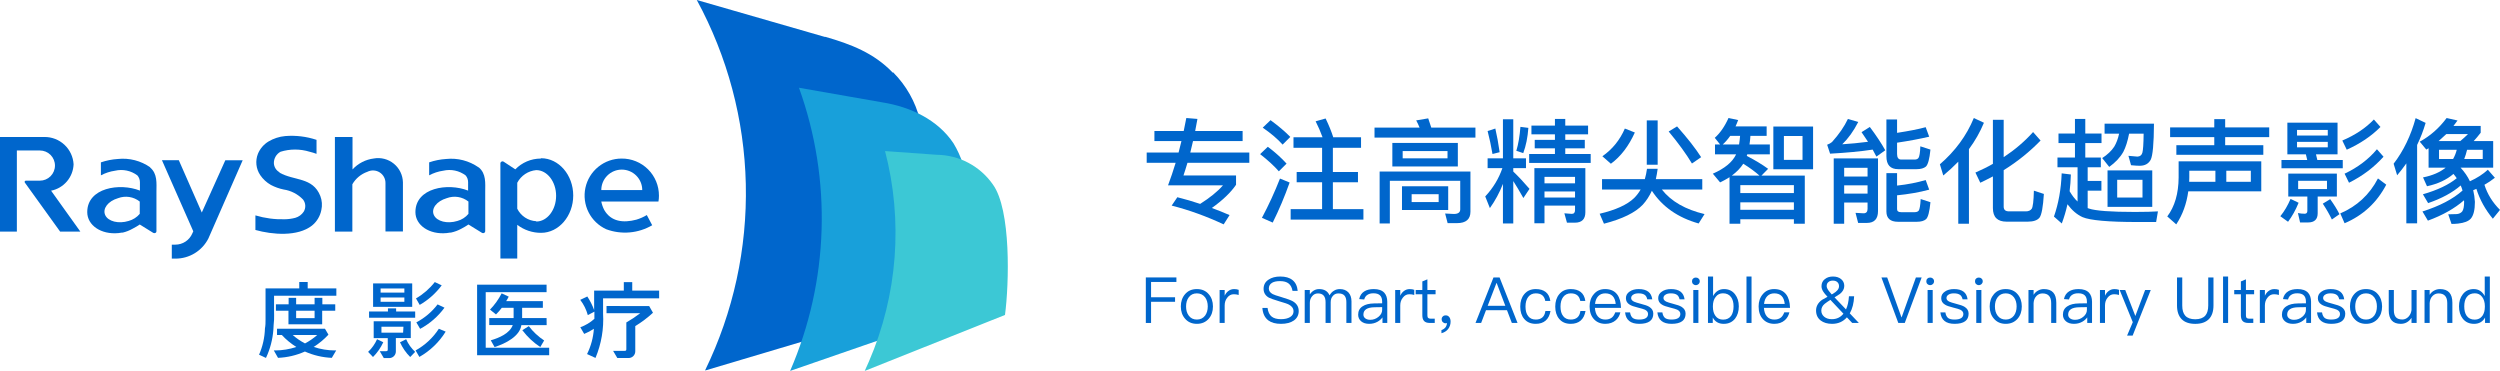 <svg width="337" height="50" viewBox="0 0 337 50" fill="none" xmlns="http://www.w3.org/2000/svg">
<path d="M120.347 9.795C117.825 7.148 114.666 5.943 111.257 4.966H111.154L93.928 0C98.072 7.625 100.337 16.129 100.535 24.805C100.732 33.482 98.857 42.08 95.064 49.886C95.071 49.904 95.071 49.924 95.064 49.943L124.336 41.227C126.452 32.986 126.338 24.33 124.006 16.148C123.404 13.727 122.155 11.515 120.393 9.75" fill="#0066CC"/>
<path fill-rule="evenodd" clip-rule="evenodd" d="M107.701 11.83C112.178 24.241 111.751 37.893 106.508 50L129.711 41.977C131.015 36.412 131.239 30.649 130.371 25C130.208 22.989 129.577 21.043 128.53 19.318C126.405 16.125 122.712 14.409 118.985 13.807L107.701 11.83Z" fill="#18A0DA"/>
<path fill-rule="evenodd" clip-rule="evenodd" d="M119.292 20.364L126.269 20.864C127.757 20.88 129.221 21.251 130.537 21.947C131.853 22.643 132.985 23.643 133.837 24.864C136.314 28.273 136.03 38.261 135.473 42.455L116.564 50C116.758 49.579 116.951 49.148 117.133 48.727C121.004 39.764 121.764 29.763 119.292 20.318" fill="#3CC8D5"/>
<path fill-rule="evenodd" clip-rule="evenodd" d="M27.203 28.648L24.101 21.591H21.828L26.055 31.182L25.919 31.477C25.728 31.922 25.411 32.301 25.007 32.567C24.603 32.834 24.13 32.976 23.646 32.977H23.158V34.863H23.635C24.561 34.868 25.469 34.615 26.258 34.131C27.047 33.647 27.686 32.952 28.101 32.125L28.169 31.966L32.714 21.602H30.373L27.203 28.648Z" fill="#0066CC"/>
<path fill-rule="evenodd" clip-rule="evenodd" d="M37.691 23.227C37.465 23.106 37.275 22.928 37.139 22.711C37.004 22.494 36.928 22.245 36.918 21.989C36.913 21.675 36.995 21.367 37.153 21.096C37.311 20.826 37.541 20.604 37.816 20.455C39.093 20.061 40.459 20.061 41.736 20.455C42.052 20.53 42.363 20.625 42.668 20.739V18.852C41.312 18.4 39.878 18.226 38.452 18.341C37.649 18.413 36.872 18.666 36.18 19.08C35.549 19.468 35.056 20.044 34.771 20.727C34.584 21.195 34.514 21.702 34.567 22.203C34.621 22.704 34.796 23.184 35.077 23.602C35.449 24.152 35.943 24.607 36.52 24.932C37.06 25.217 37.638 25.423 38.236 25.545C39.233 25.694 40.153 26.17 40.85 26.898C41.029 27.129 41.134 27.409 41.15 27.702C41.166 27.994 41.093 28.284 40.941 28.534C40.673 28.937 40.27 29.231 39.804 29.363C39.34 29.485 38.864 29.55 38.384 29.557C37.047 29.594 35.712 29.418 34.43 29.034V31C36.702 31.636 40.111 31.932 42.054 30.409C42.708 29.882 43.154 29.142 43.316 28.318C43.459 27.686 43.411 27.026 43.179 26.42C42.157 23.841 39.657 24.409 37.657 23.261" fill="#0066CC"/>
<path fill-rule="evenodd" clip-rule="evenodd" d="M50.394 21.364C49.291 21.498 48.271 22.022 47.519 22.841V18.466H45.145V31.216H47.497V24.841C47.948 24.056 48.666 23.46 49.519 23.159C49.778 23.028 50.067 22.965 50.357 22.979C50.648 22.992 50.929 23.08 51.175 23.234C51.421 23.389 51.623 23.604 51.761 23.86C51.899 24.116 51.968 24.403 51.962 24.693V31.204H54.315V24.58C54.304 24.097 54.189 23.622 53.978 23.188C53.766 22.754 53.463 22.371 53.09 22.066C52.716 21.76 52.281 21.539 51.813 21.418C51.346 21.297 50.858 21.278 50.383 21.364" fill="#0066CC"/>
<path fill-rule="evenodd" clip-rule="evenodd" d="M9.92 22.148C9.864 21.144 9.423 20.201 8.688 19.515C7.954 18.829 6.982 18.453 5.977 18.466H0V31.216H2.273V20.285H5.375C5.914 20.285 6.432 20.499 6.813 20.88C7.195 21.262 7.409 21.779 7.409 22.319C7.409 22.858 7.195 23.375 6.813 23.757C6.432 24.138 5.914 24.353 5.375 24.353H3.5C3.469 24.35 3.437 24.356 3.409 24.37C3.381 24.384 3.357 24.406 3.341 24.432C3.327 24.459 3.32 24.488 3.32 24.517C3.32 24.547 3.327 24.576 3.341 24.603L8.102 31.216H10.829L6.886 25.705C7.718 25.54 8.47 25.099 9.02 24.453C9.571 23.808 9.888 22.996 9.92 22.148Z" fill="#0066CC"/>
<path fill-rule="evenodd" clip-rule="evenodd" d="M83.781 21.374C82.642 21.377 81.537 21.769 80.652 22.486C79.766 23.203 79.153 24.202 78.914 25.317C78.675 26.431 78.824 27.593 79.338 28.61C79.851 29.628 80.697 30.439 81.736 30.908C82.743 31.279 83.819 31.422 84.888 31.328C85.956 31.234 86.991 30.904 87.917 30.363L87.19 28.988C86.746 29.257 86.268 29.467 85.77 29.613C84.02 30.079 82.361 29.886 81.452 28.306C81.266 27.948 81.133 27.565 81.054 27.17H88.758C88.804 26.911 88.827 26.648 88.826 26.386C88.829 25.724 88.701 25.068 88.448 24.456C88.195 23.845 87.823 23.29 87.353 22.823C86.884 22.357 86.326 21.988 85.713 21.74C85.1 21.491 84.443 21.367 83.781 21.374ZM81.054 25.624C81.054 24.892 81.345 24.19 81.863 23.672C82.38 23.154 83.083 22.863 83.815 22.863C84.547 22.863 85.25 23.154 85.768 23.672C86.285 24.19 86.576 24.892 86.576 25.624H81.054Z" fill="#0066CC"/>
<path fill-rule="evenodd" clip-rule="evenodd" d="M72.873 21.375C72.237 21.378 71.608 21.509 71.022 21.758C70.437 22.008 69.907 22.372 69.464 22.829L67.874 21.784C67.832 21.759 67.785 21.745 67.737 21.745C67.689 21.745 67.642 21.759 67.601 21.784C67.559 21.802 67.523 21.833 67.496 21.871C67.47 21.909 67.455 21.953 67.453 22V34.852H69.726V30.306C70.649 31.012 71.78 31.392 72.942 31.386C75.328 31.386 77.271 29.113 77.271 26.352C77.271 23.59 75.328 21.329 72.942 21.329M72.282 29.818C71.746 29.789 71.226 29.618 70.777 29.323C70.327 29.027 69.965 28.618 69.726 28.136V24.636C69.976 24.161 70.341 23.756 70.787 23.459C71.234 23.161 71.748 22.98 72.282 22.931C73.76 22.931 74.964 24.488 74.964 26.397C74.964 28.306 73.76 29.863 72.282 29.863" fill="#0066CC"/>
<path fill-rule="evenodd" clip-rule="evenodd" d="M20.271 22.568C18.992 21.667 17.428 21.263 15.873 21.432C15.099 21.481 14.334 21.634 13.601 21.887V23.637C14.196 23.319 14.842 23.107 15.51 23.012C16.027 22.891 16.566 22.886 17.086 22.995C17.606 23.105 18.096 23.328 18.521 23.648C18.739 23.901 18.859 24.223 18.862 24.557V25.693C16.135 24.614 11.76 25.307 11.76 28.591C11.76 30.375 13.635 31.648 15.964 31.421C16.125 31.409 16.284 31.386 16.441 31.352H16.555C17.017 31.242 17.461 31.066 17.873 30.83C18.208 30.663 18.531 30.473 18.839 30.262L20.669 31.398C20.713 31.42 20.761 31.431 20.811 31.431C20.86 31.431 20.909 31.42 20.953 31.398C20.993 31.378 21.028 31.348 21.052 31.31C21.076 31.271 21.089 31.227 21.089 31.182V25.841C21.089 24.705 21.248 23.421 20.225 22.568M18.839 28.83C18.447 29.292 17.924 29.624 17.339 29.784C15.987 30.205 14.566 29.852 14.18 28.989C13.794 28.125 14.555 27.114 15.907 26.716C16.393 26.531 16.919 26.476 17.433 26.555C17.947 26.635 18.432 26.847 18.839 27.171V28.83Z" fill="#0066CC"/>
<path fill-rule="evenodd" clip-rule="evenodd" d="M64.52 22.568C63.241 21.668 61.678 21.264 60.123 21.432C59.348 21.481 58.584 21.634 57.85 21.886V23.636C58.441 23.317 59.083 23.106 59.748 23.011C60.268 22.89 60.808 22.884 61.33 22.994C61.852 23.104 62.344 23.327 62.77 23.648C62.985 23.902 63.102 24.224 63.1 24.557V25.693C60.373 24.613 55.998 25.307 55.998 28.591C55.998 30.375 57.884 31.647 60.202 31.42C60.363 31.409 60.523 31.387 60.68 31.352H60.793C61.282 31.247 61.753 31.071 62.191 30.829C62.521 30.661 62.84 30.471 63.145 30.261L64.986 31.397C65.028 31.42 65.075 31.432 65.123 31.432C65.17 31.432 65.217 31.42 65.259 31.397C65.301 31.379 65.337 31.348 65.363 31.31C65.389 31.272 65.404 31.228 65.407 31.181V25.841C65.407 24.704 65.555 23.42 64.543 22.568M63.145 28.829C62.759 29.293 62.239 29.626 61.657 29.784C60.305 30.204 58.884 29.852 58.487 28.988C58.089 28.125 58.862 27.113 60.214 26.716C60.7 26.531 61.226 26.476 61.74 26.555C62.254 26.635 62.738 26.847 63.145 27.17V28.829Z" fill="#0066CC"/>
<path d="M38.907 40.148V41.022H37.191V41.886H38.885V43.716H43.43V41.886H45.191V41.022H43.453V40.148H42.407V41.022H39.919V40.148H38.907ZM42.407 42.886H39.919V41.886H42.407V42.886Z" fill="#0066CC"/>
<path d="M55.566 38.204H50.293V41.363H55.566V38.204ZM54.509 40.681H51.304V40.102H54.509V40.681ZM54.509 39.443H51.304V38.886H54.509V39.443Z" fill="#0066CC"/>
<path d="M55.966 41.989H53.398V41.568H52.295V41.989H49.75V42.83H55.966V41.989Z" fill="#0066CC"/>
<path d="M42.274 46.772C43.009 46.308 43.682 45.75 44.273 45.113L43.808 44.317H37.342V45.158H37.99C38.566 45.781 39.224 46.323 39.944 46.772C39.024 47.078 38.061 47.236 37.092 47.238H36.91L37.478 48.238C38.73 48.186 39.96 47.897 41.103 47.386C42.247 47.896 43.477 48.185 44.728 48.238L45.319 47.238H45.148C44.179 47.236 43.216 47.078 42.296 46.772M39.467 45.158H42.762C42.259 45.6 41.706 45.981 41.114 46.295C40.518 45.984 39.961 45.603 39.456 45.158" fill="#0066CC"/>
<path d="M59.542 38.465L58.61 38.022C57.913 38.911 57.053 39.659 56.076 40.227L56.576 41.102C57.733 40.434 58.743 39.536 59.542 38.465Z" fill="#0066CC"/>
<path d="M59.918 41.476L58.987 41.033C58.22 42.039 57.243 42.865 56.123 43.454L56.634 44.329C57.929 43.636 59.051 42.661 59.918 41.476Z" fill="#0066CC"/>
<path d="M41.477 38.011H40.34V38.874H35.795V41.92C35.795 42.261 35.795 42.624 35.795 43.056C35.795 43.488 35.795 43.852 35.715 44.272C35.681 45.494 35.411 46.698 34.92 47.817L35.852 48.249C36.417 47.049 36.756 45.754 36.852 44.431C36.852 43.988 36.92 43.545 36.943 43.113C36.965 42.681 36.943 42.283 36.943 41.977V39.863H45.34V38.874H41.477V38.011Z" fill="#0066CC"/>
<path d="M70.408 44.51C71.08 45.4 71.898 46.169 72.829 46.783L73.351 45.897C72.557 45.375 71.858 44.721 71.283 43.965L70.408 44.51Z" fill="#0066CC"/>
<path d="M65.474 39.385H73.678V38.374H64.314V47.885H74.03V46.874H65.474V39.385Z" fill="#0066CC"/>
<path d="M81.76 41.25V42.216H86.305C85.71 42.675 85.083 43.093 84.43 43.466V47.091C84.43 47.284 84.317 47.295 84.157 47.295H82.646L83.214 48.261H84.726C84.844 48.263 84.962 48.24 85.073 48.196C85.183 48.152 85.283 48.086 85.368 48.002C85.452 47.919 85.519 47.819 85.565 47.71C85.611 47.6 85.635 47.482 85.635 47.363V43.954C86.489 43.438 87.288 42.837 88.021 42.159L87.51 41.261L81.76 41.25Z" fill="#0066CC"/>
<path d="M85.226 39.17V38.034H84.09V39.17H80.09V41.795C79.854 41.152 79.546 40.538 79.169 39.966L78.215 40.42C78.686 41.033 79.033 41.732 79.237 42.477L80.124 42.011C80.124 42.33 80.124 42.648 80.124 42.977C79.572 43.477 78.927 43.863 78.226 44.114L78.749 45.011C79.207 44.825 79.645 44.593 80.056 44.318C79.975 45.504 79.662 46.662 79.135 47.727L80.272 48.25C81.065 46.358 81.414 44.309 81.294 42.261V40.216H88.851V39.17H85.226Z" fill="#0066CC"/>
<path d="M73.678 42.874H70.383V41.488H73.178V40.59H68.235C68.383 40.329 68.451 40.249 68.576 39.988L67.622 39.545C67.21 40.349 66.681 41.088 66.053 41.738L66.86 42.386C67.145 42.108 67.407 41.808 67.644 41.488H69.235V42.874H65.951V43.818H69.121C68.712 44.954 67.258 45.556 66.156 45.874L66.667 46.783C68.224 46.295 70.076 45.295 70.281 43.829H73.689L73.678 42.874Z" fill="#0066CC"/>
<path d="M56.02 47.238L56.531 48.113C57.981 47.294 59.201 46.121 60.076 44.704L59.156 44.317C58.367 45.535 57.29 46.538 56.02 47.238Z" fill="#0066CC"/>
<path d="M55.373 43.306H50.373V45.578H52.271V47.124C52.271 47.328 52.157 47.34 51.987 47.34H51.191L51.737 48.271H52.453C52.571 48.273 52.689 48.251 52.8 48.206C52.91 48.162 53.01 48.096 53.095 48.013C53.179 47.929 53.246 47.83 53.292 47.72C53.338 47.61 53.362 47.492 53.362 47.374V45.567H55.373V43.306ZM54.339 44.84H51.419V44.044H54.384L54.339 44.84Z" fill="#0066CC"/>
<path d="M50.826 45.727C50.544 46.372 50.134 46.952 49.621 47.432L50.28 48.125C50.856 47.549 51.325 46.876 51.666 46.137L50.826 45.727Z" fill="#0066CC"/>
<path d="M54.749 45.727L53.92 46.137C54.253 46.878 54.719 47.552 55.295 48.125L55.965 47.432C55.445 46.955 55.031 46.374 54.749 45.727Z" fill="#0066CC"/>
<path d="M327.373 19.981C327.251 20.042 327.159 20.103 327.067 20.164L326.18 19.097C327.588 18.334 328.797 17.266 329.807 15.909L331.276 16.244L330.725 16.977H334.397V17.892C334.076 18.319 333.755 18.685 333.449 19.02H336.081V22.605H331.689C332.209 23.169 332.638 23.779 332.944 24.435C333.892 24.008 334.704 23.489 335.362 22.879L336.31 23.962C335.867 24.313 335.392 24.633 334.902 24.908C335.3 26.174 336.004 27.302 336.999 28.294L336.035 29.483C335.025 28.263 334.275 26.921 333.816 25.457L333.387 25.64C333.51 26.128 333.586 26.662 333.617 27.211C333.617 28.294 333.433 29.041 333.066 29.468C332.76 29.819 332.179 30.048 331.352 30.139C331.077 30.17 330.786 30.185 330.465 30.185L330.021 28.889C330.48 28.889 330.878 28.873 331.184 28.858C331.475 28.828 331.719 28.721 331.903 28.507C332.071 28.279 332.163 27.852 332.163 27.211C332.163 27.135 332.148 27.058 332.148 26.997C330.893 28.096 329.271 29.011 327.282 29.743L326.547 28.507C328.858 27.775 330.664 26.83 331.949 25.686C331.888 25.442 331.796 25.213 331.704 24.999C330.602 25.96 329.133 26.753 327.312 27.379L326.608 26.189C328.567 25.625 330.082 24.908 331.169 24.023C331.016 23.81 330.878 23.611 330.725 23.444C329.807 24.237 328.628 24.786 327.159 25.106L326.624 23.916C327.909 23.657 328.919 23.215 329.669 22.605H327.373V19.981ZM331.643 19.02C331.995 18.731 332.347 18.41 332.684 18.075H329.761C329.409 18.41 329.057 18.731 328.72 19.02H331.643ZM334.673 21.43V20.195H332.561C332.454 20.637 332.332 21.049 332.179 21.43H334.673ZM330.679 21.43C330.893 21.049 331.061 20.637 331.169 20.195H328.781V21.43H330.679ZM324.374 22.025C323.991 22.574 323.578 23.108 323.135 23.627L322.66 22.071C324.007 20.317 324.986 18.273 325.629 15.924L326.976 16.565C326.67 17.602 326.287 18.593 325.828 19.539V30.109H324.374V22.025Z" fill="#0066CC"/>
<path d="M308.337 16.534H315.101V20.805H312.194L312.377 21.568H315.805V22.681H307.542V21.568H311.015L310.832 20.805H308.337V16.534ZM313.785 19.859V19.127H309.638V19.859H313.785ZM309.638 18.273H313.785V17.511H309.638V18.273ZM308.46 23.398H315.01V26.494H312.423V28.751C312.423 29.575 311.98 29.987 311.123 29.987H310.051L309.761 28.721C310.082 28.782 310.388 28.812 310.679 28.812C310.908 28.812 311.031 28.675 311.031 28.431V26.494H308.46V23.398ZM313.678 25.487V24.374H309.791V25.487H313.678ZM308.766 26.814L309.852 27.333C309.455 28.309 308.98 29.163 308.429 29.895L307.389 29.148C307.924 28.492 308.383 27.714 308.766 26.814ZM314.107 26.845C314.658 27.608 315.071 28.294 315.361 28.873L314.336 29.59C314.03 28.95 313.632 28.233 313.112 27.455L314.107 26.845ZM319.998 16.107L320.886 17.114C319.662 18.349 318.147 19.371 316.341 20.18L315.744 18.944C317.473 18.212 318.896 17.267 319.998 16.107ZM320.411 20.119L321.299 21.125C320.029 22.544 318.483 23.718 316.647 24.633L316.05 23.413C317.825 22.574 319.279 21.476 320.411 20.119ZM320.549 24.054L321.666 24.893C320.411 27.302 318.529 29.041 316.05 30.094L315.469 28.767C317.718 27.806 319.417 26.235 320.549 24.054Z" fill="#0066CC"/>
<path d="M292.531 17.175H298.484V16.061H299.953V17.175H305.89V18.486H299.953V19.569H305.095V20.866H293.373V19.569H298.484V18.486H292.531V17.175ZM298.637 23.016H295.117V23.947C295.117 24.13 295.102 24.328 295.102 24.511H298.637V23.016ZM300.106 24.511H303.411V23.016H300.106V24.511ZM294.979 25.792C294.75 27.47 294.214 28.95 293.357 30.246L292.148 29.178C293.158 27.836 293.663 26.082 293.679 23.947V21.75H304.819V25.792H294.979Z" fill="#0066CC"/>
<path d="M284.096 22.972H290.125V27.883H284.096V22.972ZM288.809 26.632V24.238H285.397V26.632H288.809ZM277.485 18H279.704V16.032H281.097V18H283.285V19.281H281.097V21.233H283.193V22.545H281.418V24.39H283.27V25.702H281.418V28.051C281.479 28.066 281.525 28.081 281.586 28.112C282.474 28.417 284.54 28.57 287.784 28.57C289.177 28.57 290.217 28.539 290.89 28.493L290.646 29.927H288.105C284.188 29.927 281.724 29.698 280.729 29.271C279.964 28.92 279.291 28.341 278.694 27.532C278.495 28.448 278.235 29.302 277.929 30.125L276.873 29.195C277.485 27.441 277.837 25.504 277.914 23.368L279.153 23.521C279.123 24.314 279.077 25.061 278.985 25.778C279.306 26.327 279.658 26.8 280.056 27.166V22.545H277.347V21.233H279.704V19.281H277.485V18ZM285.657 18.015H283.698V16.673H290.355C290.34 19.388 290.187 21.004 289.911 21.538C289.62 22.072 289.131 22.346 288.427 22.346C288.105 22.346 287.723 22.316 287.264 22.27L286.912 21.004C287.401 21.05 287.799 21.081 288.121 21.111C288.488 21.096 288.702 20.913 288.794 20.577C288.886 20.257 288.947 19.403 288.962 18.015H287.004C286.805 19.037 286.544 19.86 286.223 20.471C285.795 21.233 285.152 21.904 284.326 22.499L283.377 21.309C284.081 20.852 284.632 20.333 284.999 19.769C285.274 19.311 285.504 18.732 285.657 18.015Z" fill="#0066CC"/>
<path d="M266.072 15.909L267.434 16.549C266.913 17.8 266.24 18.99 265.414 20.103V30.155H263.975V21.796C263.348 22.437 262.674 23.062 261.955 23.657L261.496 22.147C263.562 20.363 265.092 18.288 266.072 15.909ZM273.341 29.88H270.479C269.255 29.88 268.643 29.27 268.643 28.05V23.779C268.092 24.069 267.525 24.359 266.944 24.633L266.286 23.261C267.112 22.895 267.908 22.513 268.643 22.086V16.153H270.096V21.186C271.596 20.195 272.927 19.066 274.06 17.8L275.07 18.944C273.616 20.439 271.963 21.781 270.096 22.94V27.852C270.096 28.279 270.326 28.492 270.816 28.492H273.096C273.448 28.492 273.708 28.37 273.876 28.141C274.029 27.913 274.136 27.104 274.167 25.701L275.514 26.143C275.406 27.897 275.207 28.965 274.932 29.331C274.641 29.697 274.106 29.88 273.341 29.88Z" fill="#0066CC"/>
<path d="M248.594 24.985V26.099H251.747V24.985H248.594ZM251.747 23.796V22.621H248.594V23.796H251.747ZM248.594 27.303V30.156H247.186V21.355H253.155V28.463C253.155 29.515 252.65 30.049 251.67 30.049H250.477L250.125 28.692L251.211 28.753C251.563 28.753 251.747 28.554 251.747 28.158V27.303H248.594ZM258.373 22.804H255.878C254.807 22.804 254.287 22.224 254.287 21.065V16.108H255.725V17.908C257.302 17.664 258.587 17.42 259.582 17.145L260.056 18.427C258.801 18.716 257.363 18.991 255.725 19.235V20.76C255.725 21.248 255.909 21.508 256.276 21.508H258.097C258.342 21.508 258.511 21.431 258.618 21.279C258.74 21.096 258.832 20.577 258.862 19.723L260.224 20.166C260.102 21.431 259.888 22.194 259.612 22.453C259.337 22.682 258.924 22.804 258.373 22.804ZM255.725 26.327V28.188C255.725 28.463 255.894 28.6 256.261 28.6H258.113C258.357 28.6 258.541 28.524 258.648 28.386C258.771 28.203 258.862 27.685 258.908 26.831L260.224 27.258C260.102 28.539 259.903 29.302 259.628 29.546C259.367 29.774 258.954 29.896 258.388 29.896H255.848C254.807 29.896 254.287 29.424 254.287 28.509V23.338H255.725V25.016C257.164 24.863 258.449 24.604 259.582 24.268L260.056 25.565C258.709 25.931 257.256 26.175 255.725 26.327ZM252.053 17.115C252.956 18.32 253.644 19.372 254.134 20.257L252.94 21.111C252.787 20.806 252.619 20.486 252.435 20.166C250.844 20.41 248.931 20.593 246.697 20.715L246.299 19.51C246.559 19.418 246.773 19.296 246.957 19.144C247.89 18.106 248.61 17.069 249.099 16.032L250.492 16.444C249.849 17.695 249.13 18.686 248.334 19.449C249.405 19.388 250.568 19.266 251.808 19.113C251.532 18.686 251.242 18.259 250.936 17.817L252.053 17.115Z" fill="#0066CC"/>
<path d="M233.232 18.319C232.911 18.776 232.574 19.158 232.222 19.478H234.426C234.487 19.097 234.533 18.715 234.563 18.319H233.232ZM234.028 20.805H231.181V19.478H231.87L231.151 18.578C231.855 17.953 232.482 17.068 233.002 15.909L234.303 16.183C234.196 16.488 234.074 16.763 233.951 17.038H238.144V18.319H235.956C235.925 18.731 235.895 19.112 235.833 19.478H238.573V20.805H235.527C235.497 20.881 235.481 20.957 235.466 21.018C236.599 21.598 237.547 22.178 238.343 22.757L237.44 23.672H243.286V30.155H241.817V29.56H234.594V30.155H233.14V23.886C232.742 24.13 232.329 24.374 231.87 24.587L230.891 23.413C232.482 22.711 233.507 21.873 233.997 20.866L234.028 20.805ZM234.594 28.279H241.817V27.272H234.594V28.279ZM234.594 26.021H241.817V24.953H234.594V26.021ZM233.446 23.672H237.18C236.599 23.154 235.879 22.62 234.992 22.071C234.625 22.65 234.104 23.184 233.446 23.672ZM239.047 17.053H244.403V22.818H239.047V17.053ZM242.98 21.552V18.334H240.47V21.552H242.98Z" fill="#0066CC"/>
<path d="M222.014 22.758H223.453C223.391 23.246 223.3 23.719 223.208 24.146H229.467V25.549H224.019C225.274 27.151 227.202 28.249 229.773 28.859L228.977 30.125C226.177 29.332 224.08 27.868 222.672 25.717C222.335 26.434 221.938 27.059 221.448 27.593C220.438 28.661 218.693 29.515 216.214 30.155L215.633 28.813C217.775 28.31 219.336 27.608 220.285 26.693C220.622 26.358 220.912 25.976 221.157 25.549H215.954V24.146H221.723C221.846 23.704 221.953 23.246 222.014 22.758ZM219.03 17.328L220.377 17.862C219.55 19.692 218.479 21.096 217.148 22.072L216 21.065C217.347 20.12 218.357 18.884 219.03 17.328ZM226.069 17.039C227.477 18.625 228.548 19.997 229.314 21.187L228.074 22.041C227.309 20.76 226.253 19.311 224.937 17.725L226.069 17.039ZM221.984 16.23H223.453V22.209H221.984V16.23Z" fill="#0066CC"/>
<path d="M200.53 21.34H202.596V16.078H203.989V21.34H205.703V22.667H203.989V23.124C204.723 23.826 205.443 24.604 206.177 25.458L205.351 26.693C204.83 25.763 204.371 25 203.989 24.406V30.125H202.596V24.787C202.137 25.977 201.54 27.059 200.836 28.051L200.209 26.48C201.25 25.366 202.03 24.101 202.52 22.667H200.53V21.34ZM204.953 17.1L206.024 17.237C205.932 18.518 205.703 19.647 205.335 20.638L204.402 20.333C204.677 19.403 204.861 18.32 204.953 17.1ZM201.571 17.328C201.785 18.259 201.984 19.327 202.152 20.516L201.188 20.76C201.005 19.693 200.79 18.655 200.53 17.664L201.571 17.328ZM209.605 16.032H210.998V16.932H214.073V18.106H210.998V18.854H213.63V19.998H210.998V20.76H214.425V21.965H206.131V20.76H209.605V19.998H206.881V18.854H209.605V18.106H206.437V16.932H209.605V16.032ZM208.197 25.809V26.632H212.314V25.809H208.197ZM212.314 24.711V23.841H208.197V24.711H212.314ZM208.197 27.715V30.095H206.835V22.667H213.706V28.615C213.706 29.546 213.232 30.018 212.283 30.018H211.227L210.875 28.753L211.87 28.829C212.161 28.829 212.314 28.661 212.314 28.325V27.715H208.197Z" fill="#0066CC"/>
<path d="M192.523 15.955C192.661 16.336 192.799 16.748 192.937 17.205H198.889V18.548H185.285V17.205H191.36C191.223 16.855 191.07 16.534 190.901 16.229L192.523 15.955ZM196.41 30.078H195.14L194.804 28.782L195.982 28.843C196.548 28.843 196.839 28.629 196.839 28.233V24.374H187.351V30.124H185.974V23.123H198.216V28.538C198.216 29.56 197.604 30.078 196.41 30.078ZM187.688 19.265H196.517V22.437H187.688V19.265ZM195.125 21.339V20.363H189.08V21.339H195.125ZM188.988 25.106H195.217V28.309H188.988V25.106ZM193.931 27.241V26.174H190.289V27.241H193.931Z" fill="#0066CC"/>
<path d="M171.271 16.199C172.312 16.962 173.199 17.709 173.934 18.457L172.893 19.494C172.266 18.777 171.378 18.014 170.215 17.206L171.271 16.199ZM170.904 19.784C171.899 20.531 172.74 21.294 173.429 22.056L172.388 23.093C171.776 22.392 170.934 21.614 169.863 20.775L170.904 19.784ZM172.541 24.07L173.842 24.603C173.169 26.51 172.404 28.31 171.562 30.003L170.108 29.362C171.026 27.639 171.837 25.869 172.541 24.07ZM174.362 18.503H178.28C178.004 17.755 177.698 17.038 177.346 16.352L178.693 15.971C179.137 16.886 179.473 17.725 179.718 18.487L179.672 18.503H183.468V19.921H179.672V23.185H183.054V24.573H179.672V28.188H183.789V29.606H173.98V28.188H178.219V24.573H174.791V23.185H178.219V19.921H174.362V18.503Z" fill="#0066CC"/>
<path d="M154.574 20.561H158.874C158.997 20.042 159.134 19.539 159.257 19.02H155.615V17.663H159.563C159.685 17.084 159.793 16.489 159.915 15.909L161.415 16.031C161.307 16.595 161.2 17.145 161.109 17.663H167.505V19.02H160.818C160.695 19.554 160.573 20.073 160.451 20.561H168.408V21.949H160.068C159.884 22.559 159.716 23.123 159.532 23.657H166.618V24.908C165.914 25.945 164.827 26.982 163.358 28.035C164.184 28.34 164.98 28.66 165.745 28.995L164.95 30.246C162.669 29.178 160.328 28.324 157.941 27.714L158.706 26.586C159.777 26.86 160.802 27.15 161.782 27.485C163.083 26.662 164.108 25.838 164.858 24.984H157.451C157.818 24.008 158.155 23.001 158.476 21.949H154.574V20.561Z" fill="#0066CC"/>
<path d="M334.942 37.275H335.632V43.534H334.985V42.803C334.674 43.37 334.174 43.654 333.501 43.654C332.846 43.654 332.337 43.413 331.975 42.949C331.638 42.519 331.475 41.969 331.475 41.299C331.475 40.645 331.638 40.112 331.975 39.682C332.337 39.201 332.829 38.969 333.467 38.969C334.105 38.969 334.597 39.278 334.942 39.906V37.275ZM333.614 39.536C333.122 39.536 332.751 39.708 332.51 40.052C332.285 40.353 332.182 40.766 332.182 41.299C332.182 41.831 332.285 42.253 332.501 42.562C332.742 42.906 333.105 43.087 333.588 43.087C334.036 43.087 334.381 42.915 334.631 42.571C334.847 42.261 334.959 41.857 334.959 41.359V41.273C334.959 40.757 334.83 40.336 334.588 40.018C334.338 39.691 334.01 39.536 333.614 39.536Z" fill="#0066CC"/>
<path d="M328.915 38.968C330.019 38.968 330.58 39.578 330.58 40.799V43.533H329.89V40.851C329.89 39.982 329.493 39.553 328.717 39.553C328.407 39.553 328.139 39.664 327.915 39.888C327.673 40.129 327.544 40.447 327.518 40.851V43.533H326.828V39.088H327.518V39.742C327.673 39.492 327.872 39.303 328.113 39.174C328.355 39.037 328.622 38.968 328.915 38.968Z" fill="#0066CC"/>
<path d="M322.002 39.09H322.692V41.806C322.692 42.227 322.778 42.545 322.959 42.752C323.14 42.958 323.434 43.07 323.839 43.07C324.132 43.07 324.4 42.95 324.633 42.726C324.874 42.485 325.021 42.176 325.072 41.798V39.09H325.762V43.534H325.072V42.846C324.71 43.379 324.227 43.654 323.623 43.654C322.537 43.654 322.002 43.044 322.002 41.841V39.09Z" fill="#0066CC"/>
<path d="M318.94 38.968C319.604 38.968 320.139 39.191 320.536 39.656C320.915 40.094 321.105 40.644 321.105 41.315C321.105 41.977 320.915 42.527 320.545 42.957C320.139 43.421 319.604 43.653 318.94 43.653C318.268 43.653 317.741 43.421 317.345 42.957C316.965 42.527 316.775 41.977 316.775 41.315C316.775 40.644 316.965 40.094 317.345 39.656C317.741 39.191 318.268 38.968 318.94 38.968ZM318.94 39.544C318.466 39.544 318.095 39.724 317.836 40.086C317.595 40.412 317.483 40.816 317.483 41.315C317.483 41.805 317.595 42.209 317.836 42.536C318.095 42.897 318.466 43.077 318.94 43.077C319.406 43.077 319.777 42.897 320.053 42.536C320.286 42.209 320.407 41.796 320.407 41.315C320.407 40.816 320.286 40.412 320.053 40.086C319.777 39.724 319.406 39.544 318.94 39.544Z" fill="#0066CC"/>
<path d="M314.173 38.968C315.277 38.968 315.881 39.424 316.002 40.352H315.329C315.268 40.077 315.156 39.871 314.984 39.75C314.794 39.613 314.518 39.544 314.164 39.544C313.854 39.544 313.612 39.596 313.44 39.716C313.25 39.828 313.155 39.982 313.155 40.18C313.155 40.369 313.276 40.533 313.535 40.661C313.699 40.739 314.009 40.834 314.458 40.954C314.992 41.083 315.372 41.22 315.605 41.366C315.958 41.59 316.14 41.891 316.14 42.278C316.14 43.189 315.51 43.653 314.251 43.653C313.078 43.653 312.439 43.137 312.336 42.114H313.009C313.06 42.467 313.19 42.716 313.38 42.871C313.569 43.008 313.854 43.077 314.233 43.077C315.027 43.077 315.432 42.819 315.432 42.321C315.432 42.071 315.286 41.882 315.01 41.745C314.863 41.676 314.544 41.581 314.061 41.461C313.535 41.332 313.164 41.203 312.957 41.066C312.612 40.859 312.448 40.576 312.448 40.197C312.448 39.819 312.612 39.527 312.948 39.303C313.259 39.08 313.673 38.968 314.173 38.968Z" fill="#0066CC"/>
<path d="M309.719 38.968C310.357 38.968 310.823 39.131 311.133 39.467C311.392 39.759 311.53 40.163 311.53 40.679V43.533H310.883V42.785C310.71 43.026 310.478 43.223 310.202 43.378C309.874 43.559 309.503 43.653 309.089 43.653C308.64 43.653 308.287 43.541 308.019 43.318C307.743 43.086 307.605 42.785 307.605 42.424C307.605 41.917 307.804 41.538 308.218 41.281C308.58 41.04 309.098 40.911 309.77 40.902L310.84 40.885V40.653C310.84 39.905 310.452 39.535 309.675 39.535C309.348 39.535 309.08 39.596 308.873 39.733C308.64 39.871 308.494 40.086 308.425 40.369L307.743 40.318C307.838 39.853 308.071 39.501 308.433 39.278C308.761 39.071 309.184 38.968 309.719 38.968ZM310.84 41.401L309.813 41.418C308.813 41.435 308.313 41.762 308.313 42.407C308.313 42.613 308.39 42.776 308.563 42.914C308.735 43.043 308.96 43.111 309.236 43.111C309.658 43.111 310.029 42.974 310.357 42.699C310.676 42.432 310.84 42.123 310.84 41.779V41.401Z" fill="#0066CC"/>
<path d="M306.585 38.968C306.826 38.968 307.033 39.002 307.197 39.071V39.759C306.973 39.69 306.749 39.664 306.533 39.664C306.188 39.664 305.895 39.81 305.662 40.12C305.42 40.412 305.308 40.765 305.308 41.177V43.533H304.627V39.088H305.308V39.862C305.429 39.604 305.584 39.398 305.774 39.252C306.007 39.063 306.274 38.968 306.585 38.968Z" fill="#0066CC"/>
<path d="M302.752 37.653V39.089H303.856V39.665H302.752V42.493C302.752 42.657 302.778 42.777 302.847 42.846C302.907 42.914 303.02 42.957 303.175 42.957H303.744V43.533H303.071C302.709 43.533 302.442 43.439 302.286 43.25C302.14 43.078 302.071 42.828 302.071 42.493V39.665H301.174V39.089H302.071V37.937L302.752 37.653Z" fill="#0066CC"/>
<path d="M299.668 37.275H300.349V43.534H299.668V37.275Z" fill="#0066CC"/>
<path d="M293.461 37.398H294.168V41.188C294.168 41.79 294.298 42.246 294.574 42.555C294.858 42.873 295.307 43.037 295.919 43.037C296.523 43.037 296.971 42.873 297.265 42.555C297.532 42.246 297.67 41.79 297.67 41.188V37.398H298.377V41.18C298.377 41.979 298.17 42.59 297.765 43.011C297.342 43.441 296.73 43.656 295.919 43.656C295.108 43.656 294.496 43.441 294.082 43.02C293.668 42.59 293.461 41.979 293.461 41.18V37.398Z" fill="#0066CC"/>
<path d="M285.73 39.09H286.481L287.844 42.597L289.163 39.09H289.922L287.481 45.236H286.731L287.499 43.431L285.73 39.09Z" fill="#0066CC"/>
<path d="M285.03 38.968C285.272 38.968 285.479 39.002 285.643 39.071V39.759C285.418 39.69 285.194 39.664 284.978 39.664C284.633 39.664 284.34 39.81 284.107 40.12C283.866 40.412 283.754 40.765 283.754 41.177V43.533H283.072V39.088H283.754V39.862C283.874 39.604 284.03 39.398 284.219 39.252C284.452 39.063 284.72 38.968 285.03 38.968Z" fill="#0066CC"/>
<path d="M280.195 38.968C280.833 38.968 281.299 39.131 281.61 39.467C281.868 39.759 282.006 40.163 282.006 40.679V43.533H281.36V42.785C281.187 43.026 280.954 43.223 280.678 43.378C280.35 43.559 279.98 43.653 279.566 43.653C279.117 43.653 278.763 43.541 278.496 43.318C278.22 43.086 278.082 42.785 278.082 42.424C278.082 41.917 278.28 41.538 278.694 41.281C279.057 41.04 279.574 40.911 280.247 40.902L281.316 40.885V40.653C281.316 39.905 280.928 39.535 280.152 39.535C279.824 39.535 279.557 39.596 279.35 39.733C279.117 39.871 278.97 40.086 278.901 40.369L278.22 40.318C278.315 39.853 278.548 39.501 278.91 39.278C279.238 39.071 279.66 38.968 280.195 38.968ZM281.316 41.401L280.29 41.418C279.29 41.435 278.789 41.762 278.789 42.407C278.789 42.613 278.867 42.776 279.039 42.914C279.212 43.043 279.436 43.111 279.712 43.111C280.135 43.111 280.506 42.974 280.833 42.699C281.153 42.432 281.316 42.123 281.316 41.779V41.401Z" fill="#0066CC"/>
<path d="M275.525 38.968C276.629 38.968 277.189 39.578 277.189 40.799V43.533H276.499V40.851C276.499 39.982 276.103 39.553 275.326 39.553C275.016 39.553 274.748 39.664 274.524 39.888C274.283 40.129 274.153 40.447 274.128 40.851V43.533H273.438V39.088H274.128V39.742C274.283 39.492 274.481 39.303 274.723 39.174C274.964 39.037 275.232 38.968 275.525 38.968Z" fill="#0066CC"/>
<path d="M270.374 38.968C271.038 38.968 271.573 39.191 271.969 39.656C272.349 40.094 272.539 40.644 272.539 41.315C272.539 41.977 272.349 42.527 271.978 42.957C271.573 43.421 271.038 43.653 270.374 43.653C269.701 43.653 269.175 43.421 268.778 42.957C268.399 42.527 268.209 41.977 268.209 41.315C268.209 40.644 268.399 40.094 268.778 39.656C269.175 39.191 269.701 38.968 270.374 38.968ZM270.374 39.544C269.899 39.544 269.529 39.724 269.27 40.086C269.028 40.412 268.916 40.816 268.916 41.315C268.916 41.805 269.028 42.209 269.27 42.536C269.529 42.897 269.899 43.077 270.374 43.077C270.84 43.077 271.21 42.897 271.486 42.536C271.719 42.209 271.84 41.796 271.84 41.315C271.84 40.816 271.719 40.412 271.486 40.086C271.21 39.724 270.84 39.544 270.374 39.544Z" fill="#0066CC"/>
<path d="M266.746 37.413C266.893 37.413 267.013 37.456 267.117 37.559C267.22 37.645 267.272 37.766 267.272 37.92C267.272 38.066 267.22 38.187 267.117 38.29C267.013 38.385 266.893 38.436 266.746 38.436C266.599 38.436 266.479 38.385 266.375 38.29C266.272 38.187 266.229 38.066 266.229 37.92C266.229 37.766 266.272 37.645 266.375 37.559C266.479 37.456 266.599 37.413 266.746 37.413ZM266.401 39.089H267.091V43.534H266.401V39.089Z" fill="#0066CC"/>
<path d="M263.402 38.968C264.506 38.968 265.109 39.424 265.23 40.352H264.557C264.497 40.077 264.385 39.871 264.212 39.75C264.023 39.613 263.747 39.544 263.393 39.544C263.082 39.544 262.841 39.596 262.668 39.716C262.479 39.828 262.384 39.982 262.384 40.18C262.384 40.369 262.505 40.533 262.763 40.661C262.927 40.739 263.238 40.834 263.686 40.954C264.221 41.083 264.6 41.22 264.833 41.366C265.187 41.59 265.368 41.891 265.368 42.278C265.368 43.189 264.738 43.653 263.479 43.653C262.306 43.653 261.668 43.137 261.564 42.114H262.237C262.289 42.467 262.418 42.716 262.608 42.871C262.798 43.008 263.082 43.077 263.462 43.077C264.255 43.077 264.661 42.819 264.661 42.321C264.661 42.071 264.514 41.882 264.238 41.745C264.092 41.676 263.772 41.581 263.289 41.461C262.763 41.332 262.392 41.203 262.185 41.066C261.84 40.859 261.677 40.576 261.677 40.197C261.677 39.819 261.84 39.527 262.177 39.303C262.487 39.08 262.901 38.968 263.402 38.968Z" fill="#0066CC"/>
<path d="M260.184 37.413C260.33 37.413 260.451 37.456 260.554 37.559C260.658 37.645 260.71 37.766 260.71 37.92C260.71 38.066 260.658 38.187 260.554 38.29C260.451 38.385 260.33 38.436 260.184 38.436C260.037 38.436 259.916 38.385 259.813 38.29C259.709 38.187 259.666 38.066 259.666 37.92C259.666 37.766 259.709 37.645 259.813 37.559C259.916 37.456 260.037 37.413 260.184 37.413ZM259.839 39.089H260.529V43.534H259.839V39.089Z" fill="#0066CC"/>
<path d="M253.615 37.398H254.391L256.315 42.77H256.341L258.264 37.398H259.04L256.763 43.535H255.892L253.615 37.398Z" fill="#0066CC"/>
<path d="M247.073 37.826C246.806 37.826 246.599 37.894 246.461 38.032C246.305 38.152 246.236 38.333 246.236 38.574C246.236 38.737 246.323 38.943 246.512 39.201C246.599 39.321 246.737 39.485 246.918 39.691C246.97 39.657 247.03 39.622 247.099 39.588C247.634 39.278 247.901 38.943 247.901 38.582C247.901 38.358 247.832 38.187 247.694 38.049C247.539 37.894 247.332 37.826 247.073 37.826ZM246.349 40.009C246.073 39.717 245.891 39.493 245.788 39.33C245.615 39.072 245.538 38.823 245.538 38.582C245.538 38.169 245.693 37.851 246.004 37.611C246.288 37.387 246.65 37.275 247.09 37.275C247.522 37.275 247.884 37.387 248.16 37.611C248.453 37.834 248.608 38.144 248.608 38.539C248.608 38.952 248.41 39.304 248.03 39.614C247.789 39.768 247.547 39.932 247.297 40.086L248.841 41.711C249.065 41.23 249.195 40.637 249.238 39.94H249.937C249.902 40.852 249.704 41.617 249.35 42.244L250.575 43.534H249.678L248.962 42.777C248.444 43.362 247.78 43.654 246.961 43.654C246.331 43.654 245.822 43.499 245.434 43.207C245.012 42.88 244.805 42.433 244.805 41.857C244.805 41.29 245.072 40.809 245.607 40.422L246.349 40.009ZM246.935 43.026C247.582 43.026 248.099 42.777 248.496 42.287L246.737 40.422C246.461 40.594 246.202 40.774 245.969 40.955C245.659 41.213 245.512 41.522 245.512 41.866C245.512 42.21 245.65 42.493 245.926 42.717C246.185 42.923 246.521 43.026 246.935 43.026Z" fill="#0066CC"/>
<path d="M239.156 38.968C239.872 38.968 240.416 39.209 240.778 39.69C241.106 40.12 241.278 40.73 241.295 41.504H237.776C237.811 42.003 237.94 42.389 238.182 42.664C238.423 42.94 238.76 43.077 239.182 43.077C239.545 43.077 239.846 42.983 240.071 42.802C240.26 42.647 240.407 42.415 240.519 42.106H241.209C241.106 42.536 240.907 42.879 240.605 43.154C240.235 43.481 239.76 43.653 239.182 43.653C238.544 43.653 238.027 43.438 237.647 43.026C237.25 42.596 237.061 42.028 237.061 41.306C237.061 40.653 237.242 40.103 237.621 39.664C238.001 39.2 238.51 38.968 239.156 38.968ZM239.174 39.544C238.777 39.544 238.458 39.673 238.216 39.931C237.975 40.189 237.837 40.533 237.794 40.971H240.58C240.493 40.017 240.019 39.544 239.174 39.544Z" fill="#0066CC"/>
<path d="M235.426 37.275H236.107V43.534H235.426V37.275Z" fill="#0066CC"/>
<path d="M230.234 37.275H230.924V39.906C231.269 39.278 231.761 38.969 232.399 38.969C233.029 38.969 233.529 39.201 233.891 39.682C234.219 40.112 234.392 40.645 234.392 41.299C234.392 41.969 234.219 42.519 233.891 42.949C233.521 43.413 233.012 43.654 232.365 43.654C231.675 43.654 231.183 43.37 230.881 42.803V43.534H230.234V37.275ZM232.253 39.536C231.847 39.536 231.52 39.691 231.278 40.018C231.019 40.336 230.899 40.757 230.899 41.273V41.359C230.899 41.857 231.011 42.261 231.235 42.571C231.476 42.915 231.83 43.087 232.279 43.087C232.762 43.087 233.124 42.906 233.365 42.562C233.572 42.253 233.684 41.831 233.684 41.299C233.684 40.766 233.572 40.353 233.348 40.052C233.098 39.708 232.736 39.536 232.253 39.536Z" fill="#0066CC"/>
<path d="M228.6 37.413C228.746 37.413 228.867 37.456 228.97 37.559C229.074 37.645 229.126 37.766 229.126 37.92C229.126 38.066 229.074 38.187 228.97 38.29C228.867 38.385 228.746 38.436 228.6 38.436C228.453 38.436 228.332 38.385 228.229 38.29C228.125 38.187 228.082 38.066 228.082 37.92C228.082 37.766 228.125 37.645 228.229 37.559C228.332 37.456 228.453 37.413 228.6 37.413ZM228.255 39.089H228.945V43.534H228.255V39.089Z" fill="#0066CC"/>
<path d="M225.251 38.968C226.355 38.968 226.959 39.424 227.08 40.352H226.407C226.347 40.077 226.234 39.871 226.062 39.75C225.872 39.613 225.596 39.544 225.243 39.544C224.932 39.544 224.691 39.596 224.518 39.716C224.328 39.828 224.233 39.982 224.233 40.18C224.233 40.369 224.354 40.533 224.613 40.661C224.777 40.739 225.087 40.834 225.536 40.954C226.071 41.083 226.45 41.22 226.683 41.366C227.037 41.59 227.218 41.891 227.218 42.278C227.218 43.189 226.588 43.653 225.329 43.653C224.156 43.653 223.518 43.137 223.414 42.114H224.087C224.139 42.467 224.268 42.716 224.458 42.871C224.647 43.008 224.932 43.077 225.312 43.077C226.105 43.077 226.51 42.819 226.51 42.321C226.51 42.071 226.364 41.882 226.088 41.745C225.941 41.676 225.622 41.581 225.139 41.461C224.613 41.332 224.242 41.203 224.035 41.066C223.69 40.859 223.526 40.576 223.526 40.197C223.526 39.819 223.69 39.527 224.026 39.303C224.337 39.08 224.751 38.968 225.251 38.968Z" fill="#0066CC"/>
<path d="M220.898 38.968C222.002 38.968 222.605 39.424 222.726 40.352H222.053C221.993 40.077 221.881 39.871 221.708 39.75C221.519 39.613 221.243 39.544 220.889 39.544C220.579 39.544 220.337 39.596 220.165 39.716C219.975 39.828 219.88 39.982 219.88 40.18C219.88 40.369 220.001 40.533 220.259 40.661C220.423 40.739 220.734 40.834 221.182 40.954C221.717 41.083 222.097 41.22 222.329 41.366C222.683 41.59 222.864 41.891 222.864 42.278C222.864 43.189 222.235 43.653 220.975 43.653C219.802 43.653 219.164 43.137 219.061 42.114H219.733C219.785 42.467 219.914 42.716 220.104 42.871C220.294 43.008 220.579 43.077 220.958 43.077C221.752 43.077 222.157 42.819 222.157 42.321C222.157 42.071 222.01 41.882 221.734 41.745C221.588 41.676 221.269 41.581 220.786 41.461C220.259 41.332 219.889 41.203 219.682 41.066C219.337 40.859 219.173 40.576 219.173 40.197C219.173 39.819 219.337 39.527 219.673 39.303C219.983 39.08 220.397 38.968 220.898 38.968Z" fill="#0066CC"/>
<path d="M216.373 38.968C217.089 38.968 217.632 39.209 217.995 39.69C218.322 40.12 218.495 40.73 218.512 41.504H214.993C215.028 42.003 215.157 42.389 215.399 42.664C215.64 42.94 215.976 43.077 216.399 43.077C216.761 43.077 217.063 42.983 217.287 42.802C217.477 42.647 217.624 42.415 217.736 42.106H218.426C218.322 42.536 218.124 42.879 217.822 43.154C217.451 43.481 216.977 43.653 216.399 43.653C215.761 43.653 215.243 43.438 214.864 43.026C214.467 42.596 214.277 42.028 214.277 41.306C214.277 40.653 214.458 40.103 214.838 39.664C215.217 39.2 215.726 38.968 216.373 38.968ZM216.39 39.544C215.994 39.544 215.675 39.673 215.433 39.931C215.192 40.189 215.054 40.533 215.01 40.971H217.796C217.71 40.017 217.236 39.544 216.39 39.544Z" fill="#0066CC"/>
<path d="M211.744 38.968C212.296 38.968 212.736 39.097 213.073 39.355C213.418 39.621 213.625 40.025 213.702 40.567H213.021C212.96 40.223 212.822 39.965 212.607 39.793C212.383 39.621 212.098 39.544 211.744 39.544C211.313 39.544 210.968 39.707 210.718 40.034C210.476 40.352 210.356 40.782 210.356 41.324C210.356 41.865 210.468 42.295 210.709 42.604C210.942 42.914 211.287 43.077 211.736 43.077C212.495 43.077 212.935 42.69 213.038 41.925H213.728C213.625 42.493 213.409 42.931 213.064 43.223C212.728 43.507 212.288 43.653 211.736 43.653C211.063 43.653 210.545 43.43 210.175 42.983C209.821 42.561 209.648 42.011 209.648 41.332C209.648 40.653 209.821 40.103 210.175 39.673C210.554 39.2 211.08 38.968 211.744 38.968Z" fill="#0066CC"/>
<path d="M207.026 38.968C207.578 38.968 208.017 39.097 208.354 39.355C208.699 39.621 208.906 40.025 208.983 40.567H208.302C208.242 40.223 208.104 39.965 207.888 39.793C207.664 39.621 207.379 39.544 207.026 39.544C206.594 39.544 206.249 39.707 205.999 40.034C205.758 40.352 205.637 40.782 205.637 41.324C205.637 41.865 205.749 42.295 205.991 42.604C206.223 42.914 206.568 43.077 207.017 43.077C207.776 43.077 208.216 42.69 208.319 41.925H209.009C208.906 42.493 208.69 42.931 208.345 43.223C208.009 43.507 207.569 43.653 207.017 43.653C206.344 43.653 205.827 43.43 205.456 42.983C205.102 42.561 204.93 42.011 204.93 41.332C204.93 40.653 205.102 40.103 205.456 39.673C205.835 39.2 206.361 38.968 207.026 38.968Z" fill="#0066CC"/>
<path d="M201.322 37.398H202.141L204.565 43.535H203.797L203.142 41.816H200.313L199.657 43.535H198.898L201.322 37.398ZM200.537 41.223H202.918L201.753 38.154H201.719L200.537 41.223Z" fill="#0066CC"/>
<path d="M194.893 42.511C195.083 42.511 195.247 42.588 195.368 42.752C195.48 42.906 195.54 43.104 195.54 43.353C195.54 43.732 195.428 44.067 195.204 44.359C194.979 44.634 194.678 44.823 194.307 44.918V44.497C194.531 44.419 194.721 44.291 194.859 44.118C194.979 43.938 195.048 43.749 195.048 43.543C195.005 43.56 194.945 43.577 194.859 43.577C194.712 43.577 194.591 43.525 194.488 43.422C194.384 43.319 194.333 43.19 194.333 43.044C194.333 42.881 194.384 42.752 194.496 42.657C194.591 42.554 194.721 42.511 194.893 42.511Z" fill="#0066CC"/>
<path d="M192.412 37.653V39.089H193.516V39.665H192.412V42.493C192.412 42.657 192.438 42.777 192.507 42.846C192.568 42.914 192.68 42.957 192.835 42.957H193.404V43.533H192.731C192.369 43.533 192.102 43.439 191.947 43.25C191.8 43.078 191.731 42.828 191.731 42.493V39.665H190.834V39.089H191.731V37.937L192.412 37.653Z" fill="#0066CC"/>
<path d="M190.03 38.968C190.272 38.968 190.479 39.002 190.643 39.071V39.759C190.418 39.69 190.194 39.664 189.978 39.664C189.633 39.664 189.34 39.81 189.107 40.12C188.866 40.412 188.754 40.765 188.754 41.177V43.533H188.072V39.088H188.754V39.862C188.874 39.604 189.03 39.398 189.219 39.252C189.452 39.063 189.72 38.968 190.03 38.968Z" fill="#0066CC"/>
<path d="M185.193 38.968C185.831 38.968 186.297 39.131 186.608 39.467C186.866 39.759 187.004 40.163 187.004 40.679V43.533H186.358V42.785C186.185 43.026 185.952 43.223 185.676 43.378C185.348 43.559 184.978 43.653 184.564 43.653C184.115 43.653 183.761 43.541 183.494 43.318C183.218 43.086 183.08 42.785 183.08 42.424C183.08 41.917 183.278 41.538 183.692 41.281C184.055 41.04 184.572 40.911 185.245 40.902L186.314 40.885V40.653C186.314 39.905 185.926 39.535 185.15 39.535C184.822 39.535 184.555 39.596 184.348 39.733C184.115 39.871 183.968 40.086 183.899 40.369L183.218 40.318C183.313 39.853 183.546 39.501 183.908 39.278C184.236 39.071 184.658 38.968 185.193 38.968ZM186.314 41.401L185.288 41.418C184.288 41.435 183.787 41.762 183.787 42.407C183.787 42.613 183.865 42.776 184.037 42.914C184.21 43.043 184.434 43.111 184.71 43.111C185.133 43.111 185.504 42.974 185.831 42.699C186.151 42.432 186.314 42.123 186.314 41.779V41.401Z" fill="#0066CC"/>
<path d="M177.824 38.968C178.506 38.968 178.971 39.243 179.222 39.81C179.394 39.518 179.601 39.303 179.843 39.174C180.058 39.037 180.317 38.968 180.627 38.968C181.093 38.968 181.464 39.114 181.757 39.406C182.033 39.707 182.18 40.111 182.18 40.618V43.533H181.49V40.73C181.49 40.335 181.404 40.043 181.24 39.853C181.067 39.647 180.791 39.553 180.412 39.553C180.119 39.553 179.868 39.656 179.679 39.879C179.472 40.103 179.377 40.386 179.377 40.748V43.533H178.687V40.73C178.687 39.939 178.342 39.553 177.66 39.553C177.341 39.553 177.083 39.673 176.876 39.931C176.669 40.172 176.565 40.472 176.565 40.825V43.533H175.875V39.088H176.565V39.681C176.901 39.2 177.324 38.968 177.824 38.968Z" fill="#0066CC"/>
<path d="M172.583 37.275C173.273 37.275 173.825 37.43 174.222 37.748C174.636 38.075 174.869 38.565 174.929 39.21H174.23C174.153 38.763 173.98 38.436 173.713 38.221C173.437 37.998 173.049 37.894 172.548 37.894C172.091 37.894 171.738 37.963 171.479 38.118C171.186 38.29 171.039 38.548 171.039 38.9C171.039 39.21 171.212 39.459 171.565 39.648C171.72 39.734 172.1 39.863 172.695 40.035C173.506 40.276 174.041 40.473 174.299 40.628C174.808 40.938 175.067 41.367 175.067 41.926C175.067 42.459 174.851 42.889 174.42 43.198C173.989 43.499 173.411 43.654 172.678 43.654C171.953 43.654 171.384 43.499 170.97 43.19C170.487 42.82 170.22 42.261 170.168 41.505H170.867C170.927 42.038 171.117 42.433 171.427 42.683C171.712 42.906 172.126 43.026 172.678 43.026C173.178 43.026 173.592 42.932 173.903 42.743C174.213 42.554 174.368 42.296 174.368 41.969C174.368 41.582 174.161 41.281 173.756 41.066C173.583 40.963 173.144 40.817 172.454 40.619C171.712 40.396 171.237 40.224 171.039 40.121C170.565 39.846 170.332 39.45 170.332 38.934C170.332 38.401 170.556 37.98 171.013 37.688C171.419 37.413 171.945 37.275 172.583 37.275Z" fill="#0066CC"/>
<path d="M166.362 38.968C166.604 38.968 166.811 39.002 166.975 39.071V39.759C166.75 39.69 166.526 39.664 166.31 39.664C165.965 39.664 165.672 39.81 165.439 40.12C165.198 40.412 165.086 40.765 165.086 41.177V43.533H164.404V39.088H165.086V39.862C165.206 39.604 165.362 39.398 165.551 39.252C165.784 39.063 166.052 38.968 166.362 38.968Z" fill="#0066CC"/>
<path d="M161.341 38.968C162.005 38.968 162.54 39.191 162.936 39.656C163.316 40.094 163.506 40.644 163.506 41.315C163.506 41.977 163.316 42.527 162.945 42.957C162.54 43.421 162.005 43.653 161.341 43.653C160.668 43.653 160.142 43.421 159.745 42.957C159.366 42.527 159.176 41.977 159.176 41.315C159.176 40.644 159.366 40.094 159.745 39.656C160.142 39.191 160.668 38.968 161.341 38.968ZM161.341 39.544C160.866 39.544 160.495 39.724 160.237 40.086C159.995 40.412 159.883 40.816 159.883 41.315C159.883 41.805 159.995 42.209 160.237 42.536C160.495 42.897 160.866 43.077 161.341 43.077C161.806 43.077 162.177 42.897 162.453 42.536C162.686 42.209 162.807 41.796 162.807 41.315C162.807 40.816 162.686 40.412 162.453 40.086C162.177 39.724 161.806 39.544 161.341 39.544Z" fill="#0066CC"/>
<path d="M154.457 37.398H158.58V38.008H155.164V40.071H158.399V40.681H155.164V43.535H154.457V37.398Z" fill="#0066CC"/>
</svg>

